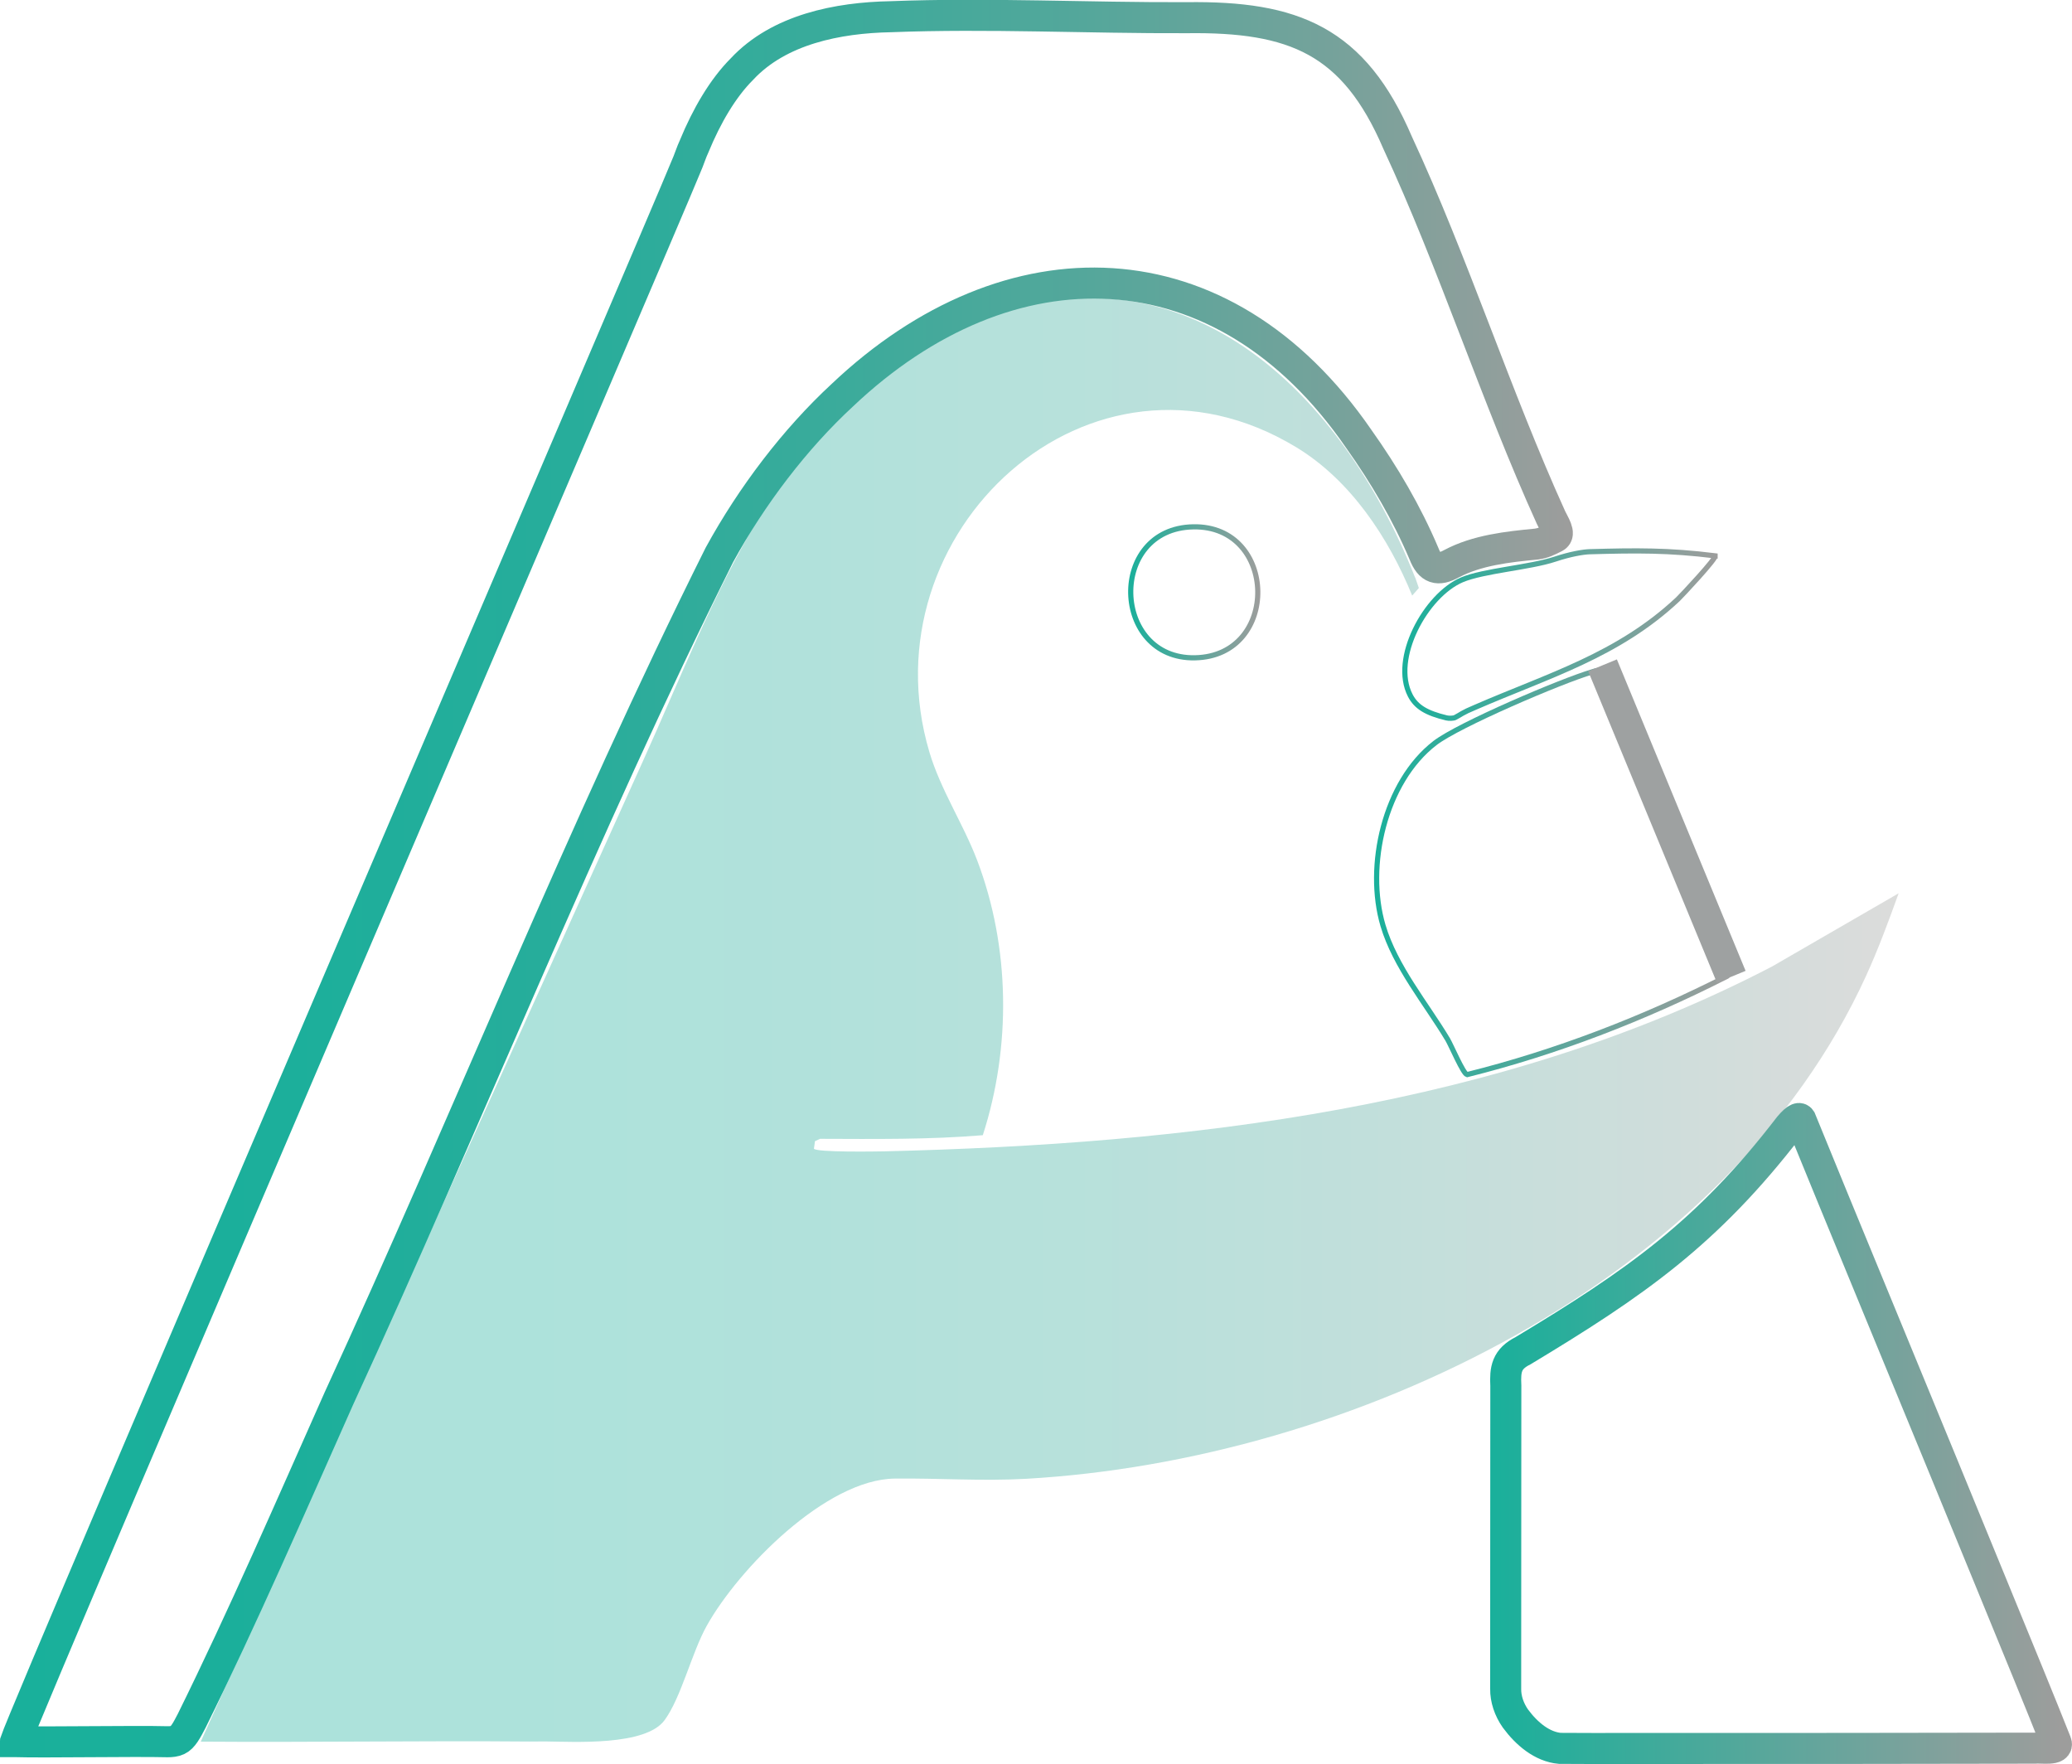 <?xml version="1.0" encoding="UTF-8" standalone="no"?>
<svg
   width="400.449"
   height="340.904"
   viewBox="0 0 400.673 340.819"
   role="img"
   aria-labelledby="title desc"
   version="1.1"
   id="svg28"
   xmlns="http://www.w3.org/2000/svg"
   xmlns:svg="http://www.w3.org/2000/svg">
  <title
     id="title">Official logo AIcebergmind</title>
  <desc
     id="desc">Official logo of the AIceberg Mind project, featuring a stylized penguin embedded within the letter A. The abstract vector design, with gradients from green to gray, symbolizes the interaction between animal intelligence, artificial intelligence, and visual language.</desc>
  <defs
     id="defs22">
    <linearGradient
       id="a"
       x1="84.64"
       x2="412.97"
       y1="196.33"
       y2="196.33"
       data-name="Dégradé sans nom"
       gradientTransform="matrix(1,0,0,-1,-45.82,393.382)"
       gradientUnits="userSpaceOnUse">
      <stop
         offset="0"
         stop-color="#19b09b"
         id="stop1" />
      <stop
         offset=".19"
         stop-color="#1caf9b"
         id="stop2" />
      <stop
         offset=".36"
         stop-color="#27ad9b"
         id="stop3" />
      <stop
         offset=".53"
         stop-color="#3aab9b"
         id="stop4" />
      <stop
         offset=".69"
         stop-color="#54a79b"
         id="stop5" />
      <stop
         offset=".85"
         stop-color="#76a29b"
         id="stop6" />
      <stop
         offset="1"
         stop-color="#9d9d9c"
         id="stop7" />
    </linearGradient>
    <linearGradient
       id="b"
       x1="44.84"
       x2="349.97"
       y1="223.65"
       y2="223.65"
       data-name="Dégradé sans nom 2"
       gradientTransform="matrix(1,0,0,-1,-45.82,393.382)"
       gradientUnits="userSpaceOnUse">
      <stop
         offset="0"
         stop-color="#19b09b"
         id="stop8" />
      <stop
         offset=".19"
         stop-color="#1caf9b"
         id="stop9" />
      <stop
         offset=".36"
         stop-color="#27ad9b"
         id="stop10" />
      <stop
         offset=".53"
         stop-color="#3aab9b"
         id="stop11" />
      <stop
         offset=".69"
         stop-color="#54a79b"
         id="stop12" />
      <stop
         offset=".85"
         stop-color="#76a29b"
         id="stop13" />
      <stop
         offset="1"
         stop-color="#9d9d9c"
         id="stop14" />
    </linearGradient>
    <linearGradient
       id="c"
       x1="333.98"
       x2="444.38"
       y1="116.37"
       y2="116.37"
       data-name="Dégradé sans nom 3"
       gradientTransform="matrix(1,0,0,-1,-45.82,393.382)"
       gradientUnits="userSpaceOnUse">
      <stop
         offset="0"
         stop-color="#19b09b"
         id="stop15" />
      <stop
         offset="1"
         stop-color="#9d9d9c"
         id="stop16" />
    </linearGradient>
    <linearGradient
       id="d"
       x1="316.98"
       x2="378"
       y1="270.83"
       y2="270.83"
       data-name="Dégradé sans nom 4"
       gradientTransform="matrix(1,0,0,-1,-45.82,393.382)"
       gradientUnits="userSpaceOnUse">
      <stop
         offset="0"
         stop-color="#19b09b"
         id="stop17" />
      <stop
         offset="1"
         stop-color="#9d9d9c"
         id="stop18" />
    </linearGradient>
    <linearGradient
       id="e"
       x1="263.97"
       x2="289.55"
       y1="279"
       y2="279"
       data-name="Dégradé sans nom 5"
       gradientTransform="matrix(1,0,0,-1,-45.82,393.382)"
       gradientUnits="userSpaceOnUse">
      <stop
         offset="0"
         stop-color="#19b09b"
         id="stop19" />
      <stop
         offset="1"
         stop-color="#9d9d9c"
         id="stop20" />
    </linearGradient>
    <linearGradient
       id="f"
       x1="311.52"
       x2="380.23"
       y1="224.81"
       y2="224.81"
       data-name="Dégradé sans nom 6"
       gradientTransform="matrix(1,0,0,-1,-45.82,393.382)"
       gradientUnits="userSpaceOnUse">
      <stop
         offset="0"
         stop-color="#19b09b"
         id="stop21" />
      <stop
         offset="1"
         stop-color="#9d9d9c"
         id="stop22" />
    </linearGradient>
  </defs>
  <path
     d="m 273.67,111.532 0.7,2.02 -1.29,1.46 c -4.56,-11.18 -11.92,-22.32 -22.42,-28.68 -39.83,-24.12 -83.52,16.57 -70.95,58.9 2.18,7.35 6.54,13.85 9.25,20.97 6.4,16.82 6.59,36.1 1.09,53.14 -10.4,0.87 -20.95,0.73 -31.46,0.7 l -0.99,0.45 -0.21,1.46 c 0.46,0.72 11.8,0.55 13.7,0.51 58.61,-1.42 118.97,-8.36 171.59,-35.74 l 24.47,-14.15 c -1.94,5.38 -3.93,10.79 -6.31,15.99 -27.08,59.2 -99.55,93.62 -162.39,97.21 -8.46,0.48 -17.06,-0.14 -25.44,-0.04 -13.29,0.16 -30.19,17.44 -36.35,28.47 -2.91,5.22 -4.94,13.87 -8.15,18.24 -3.69,5.02 -17.45,4.17 -23.15,4.11 -1.13,-0.01 -1.79,0.03 -2.92,0.02 -21.2,-0.18 -42.42,0.18 -63.62,0.02 28.42,-63.23 56.96,-126.42 85.52,-189.6 14.25,-31.52 25.87,-66.64 59.58,-82.91 42.45,-20.49 74.82,9.76 89.73,47.45 z"
     style="opacity:0.36;fill:url(#a)"
     id="path22" />
  <path
     d="M 3,336.572 C 5.11,329.992 129.14,40.882 132.7,31.972 c 0.45,-0.96 0.99,-2.7 1.57,-3.92 2.38,-5.77 5.49,-11.12 9.21,-14.84 7.16,-7.68 18.54,-9.93 28.78,-10.12 18.75,-0.73 38.43,0.27 57.24,0.19 20.64,-0.27 32.28,4.37 40.76,24.16 10.74,23.1 19.08,49.17 29.67,72.49 0.52,1.15 1.96,3.2 0.77,3.8 -1.52,0.77 -2.3,1.14 -3.57,1.32 -5.63,0.54 -11.49,1.19 -16.4,3.78 -2.69,1.48 -4.22,1.01 -5.36,-1.9 -3.31,-7.83 -7.68,-15.26 -12.63,-22.23 -26.35,-38.3 -67.71,-38.88 -99.84,-8.45 -9.16,8.46 -17.53,19.46 -23.79,30.9 -26.52,53.1 -48.81,109.27 -73.62,163.19 -9.26,20.81 -18.51,42.15 -28.43,62.24 -0.96,1.86 -1.7,3.23 -2.71,3.7 -0.55,0.26 -1.25,0.33 -1.91,0.33 -6.52,-0.17 -24.18,0.15 -29.41,-0.02 h -0.03 z"
     style="fill:none;stroke:url(#b);stroke-width:6px;stroke-miterlimit:10"
     id="path23" />
  <path
     d="m 393.29,337.852 c -19.66,0.05 -53.58,0.07 -75.25,0.06 -7.72,0 -13.55,0.02 -16.41,-0.02 -3.42,-0.31 -6.4,-2.81 -8.58,-5.76 -1.24,-1.76 -1.92,-3.83 -1.89,-5.76 0.02,-8.71 0,-42.7 0.03,-58.59 -0.16,-3.18 0.14,-5.17 3.33,-6.77 21.71,-13.08 35.65,-22.75 51.5,-43.38 0.66,-0.78 1.25,-1.33 1.62,-1.47 0.27,-0.11 0.45,-0.03 0.56,0.14 4.6,11.38 26.93,65.37 36.92,89.82 5.06,12.33 9.96,24.26 12.47,30.63 0.67,1.61 -2.87,0.96 -4.15,1.1 z"
     style="fill:none;stroke:url(#c);stroke-width:6px;stroke-miterlimit:10"
     id="path24" />
  <path
     d="m 331.64,107.342 c 0.45,0.32 -6.55,7.79 -7.19,8.39 -11.58,10.86 -25.03,14.73 -39.2,20.89 -2.56,1.06 -2.76,1.4 -3.8,1.93 -0.34,0.23 -1.33,0.21 -1.73,0.11 -3.87,-0.93 -5.85,-2.1 -7.01,-4.34 -3.69,-7.14 2.98,-19.35 9.98,-22.35 4.12,-1.76 13.16,-2.39 18,-4 3,-1 5.48,-1.4 6.7,-1.44 9.04,-0.26 15.26,-0.32 24.26,0.79 v 0.02 z"
     style="fill:none;stroke:url(#d);stroke-miterlimit:10"
     id="path25" />
  <path
     d="m 230.73,101.722 c 16.34,-0.33 16.86,24.99 0.35,25.32 -16.1,0.33 -16.91,-24.99 -0.35,-25.32 z"
     style="fill:none;stroke:url(#e);stroke-miterlimit:10"
     id="path26" />
  <path
     d="m 333.77,188.712 -24.46,-59.17 c -0.51,-0.14 -0.95,0.08 -1.43,0.22 -5.94,1.75 -25.81,10.23 -30.39,13.76 -9.77,7.52 -13.45,23.8 -10.05,35.29 2.36,7.95 8.31,15.03 12.51,22.03 0.66,1.11 2.99,6.61 3.74,6.79 17.36,-4.33 34.16,-10.85 50.08,-18.92 z"
     style="fill:none;stroke:url(#f);stroke-miterlimit:10"
     id="path27" />
  <path
     d="m 309.89,128.492 24.89,60.22 z"
     style="fill:none;stroke:#9ea1a1;stroke-width:6px;stroke-miterlimit:10"
     id="path28" />
</svg>

